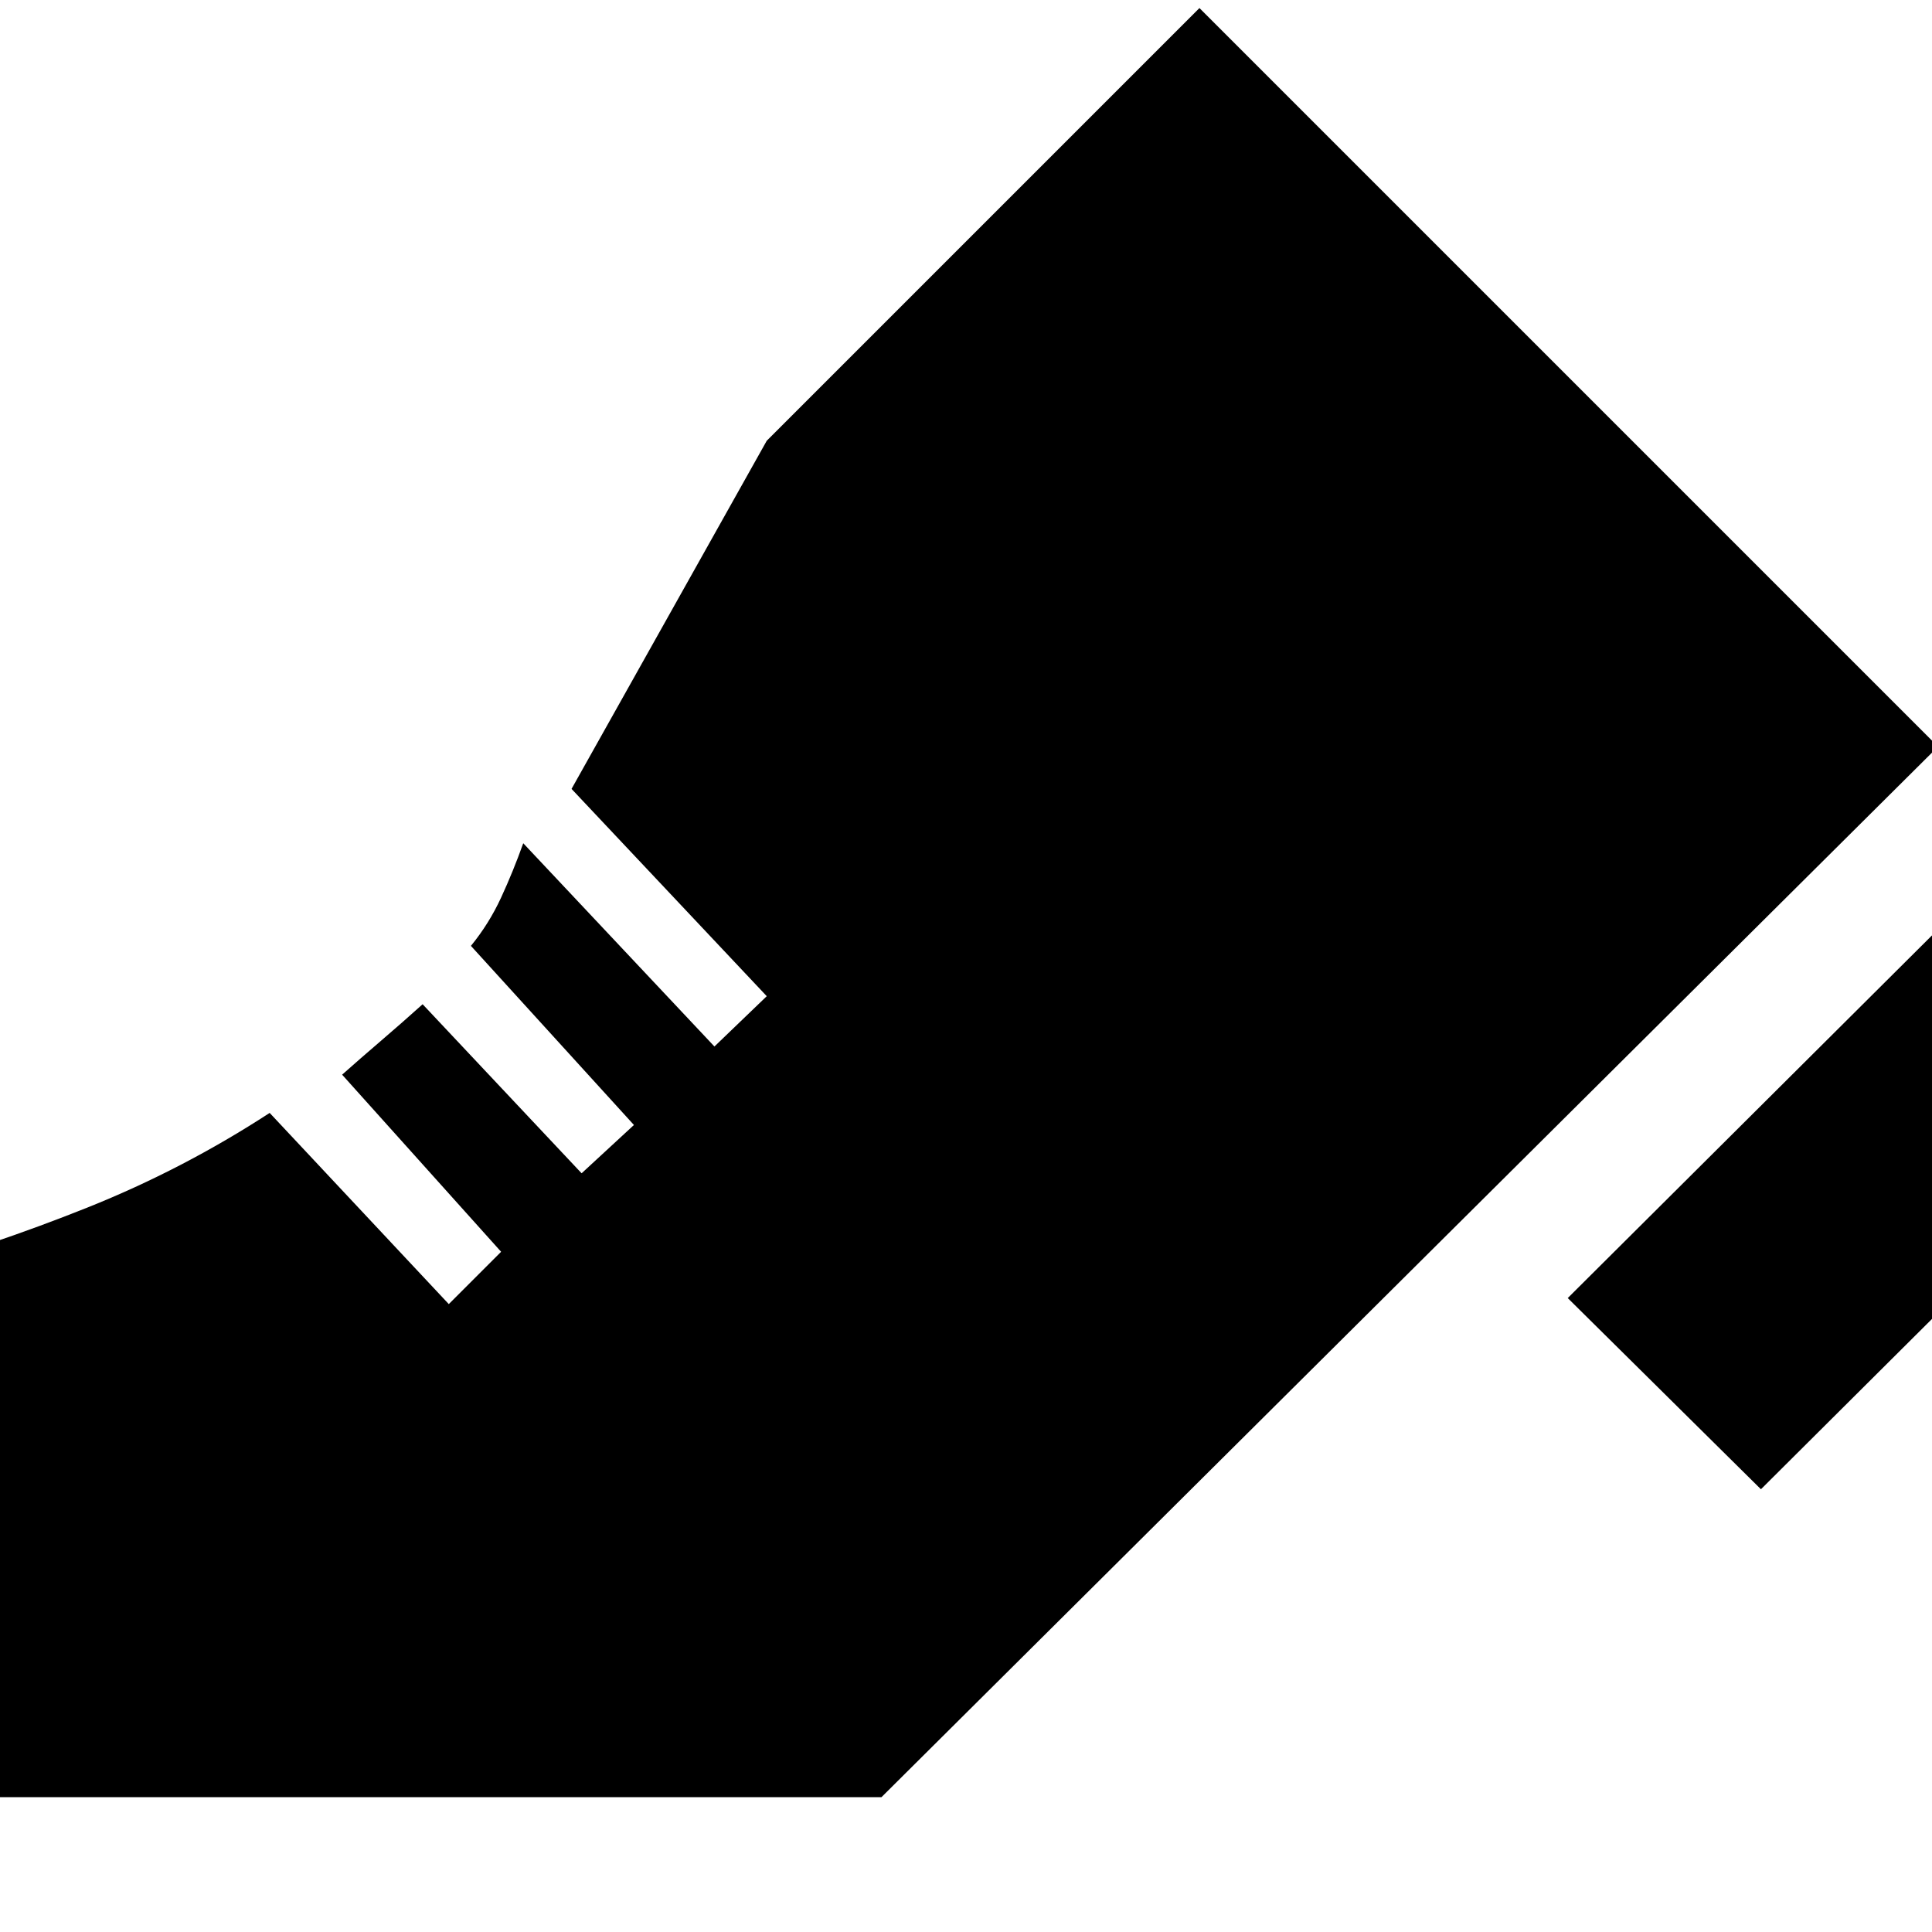 <svg xmlns="http://www.w3.org/2000/svg" height="24" viewBox="0 -960 960 960" width="24"><path d="m779-315 229-228 96 95-229 228-96-95ZM-54-67v-260q50-14 97.5-33t90.5-47l89 95 26-26-79-88q9-8 19.5-17t20.5-18l79 84 26-24-81-89q9-11 15-24t11-27l95 101 26-25-97-103 97-173 215-215 367 367L438-67H-54Z"/></svg>